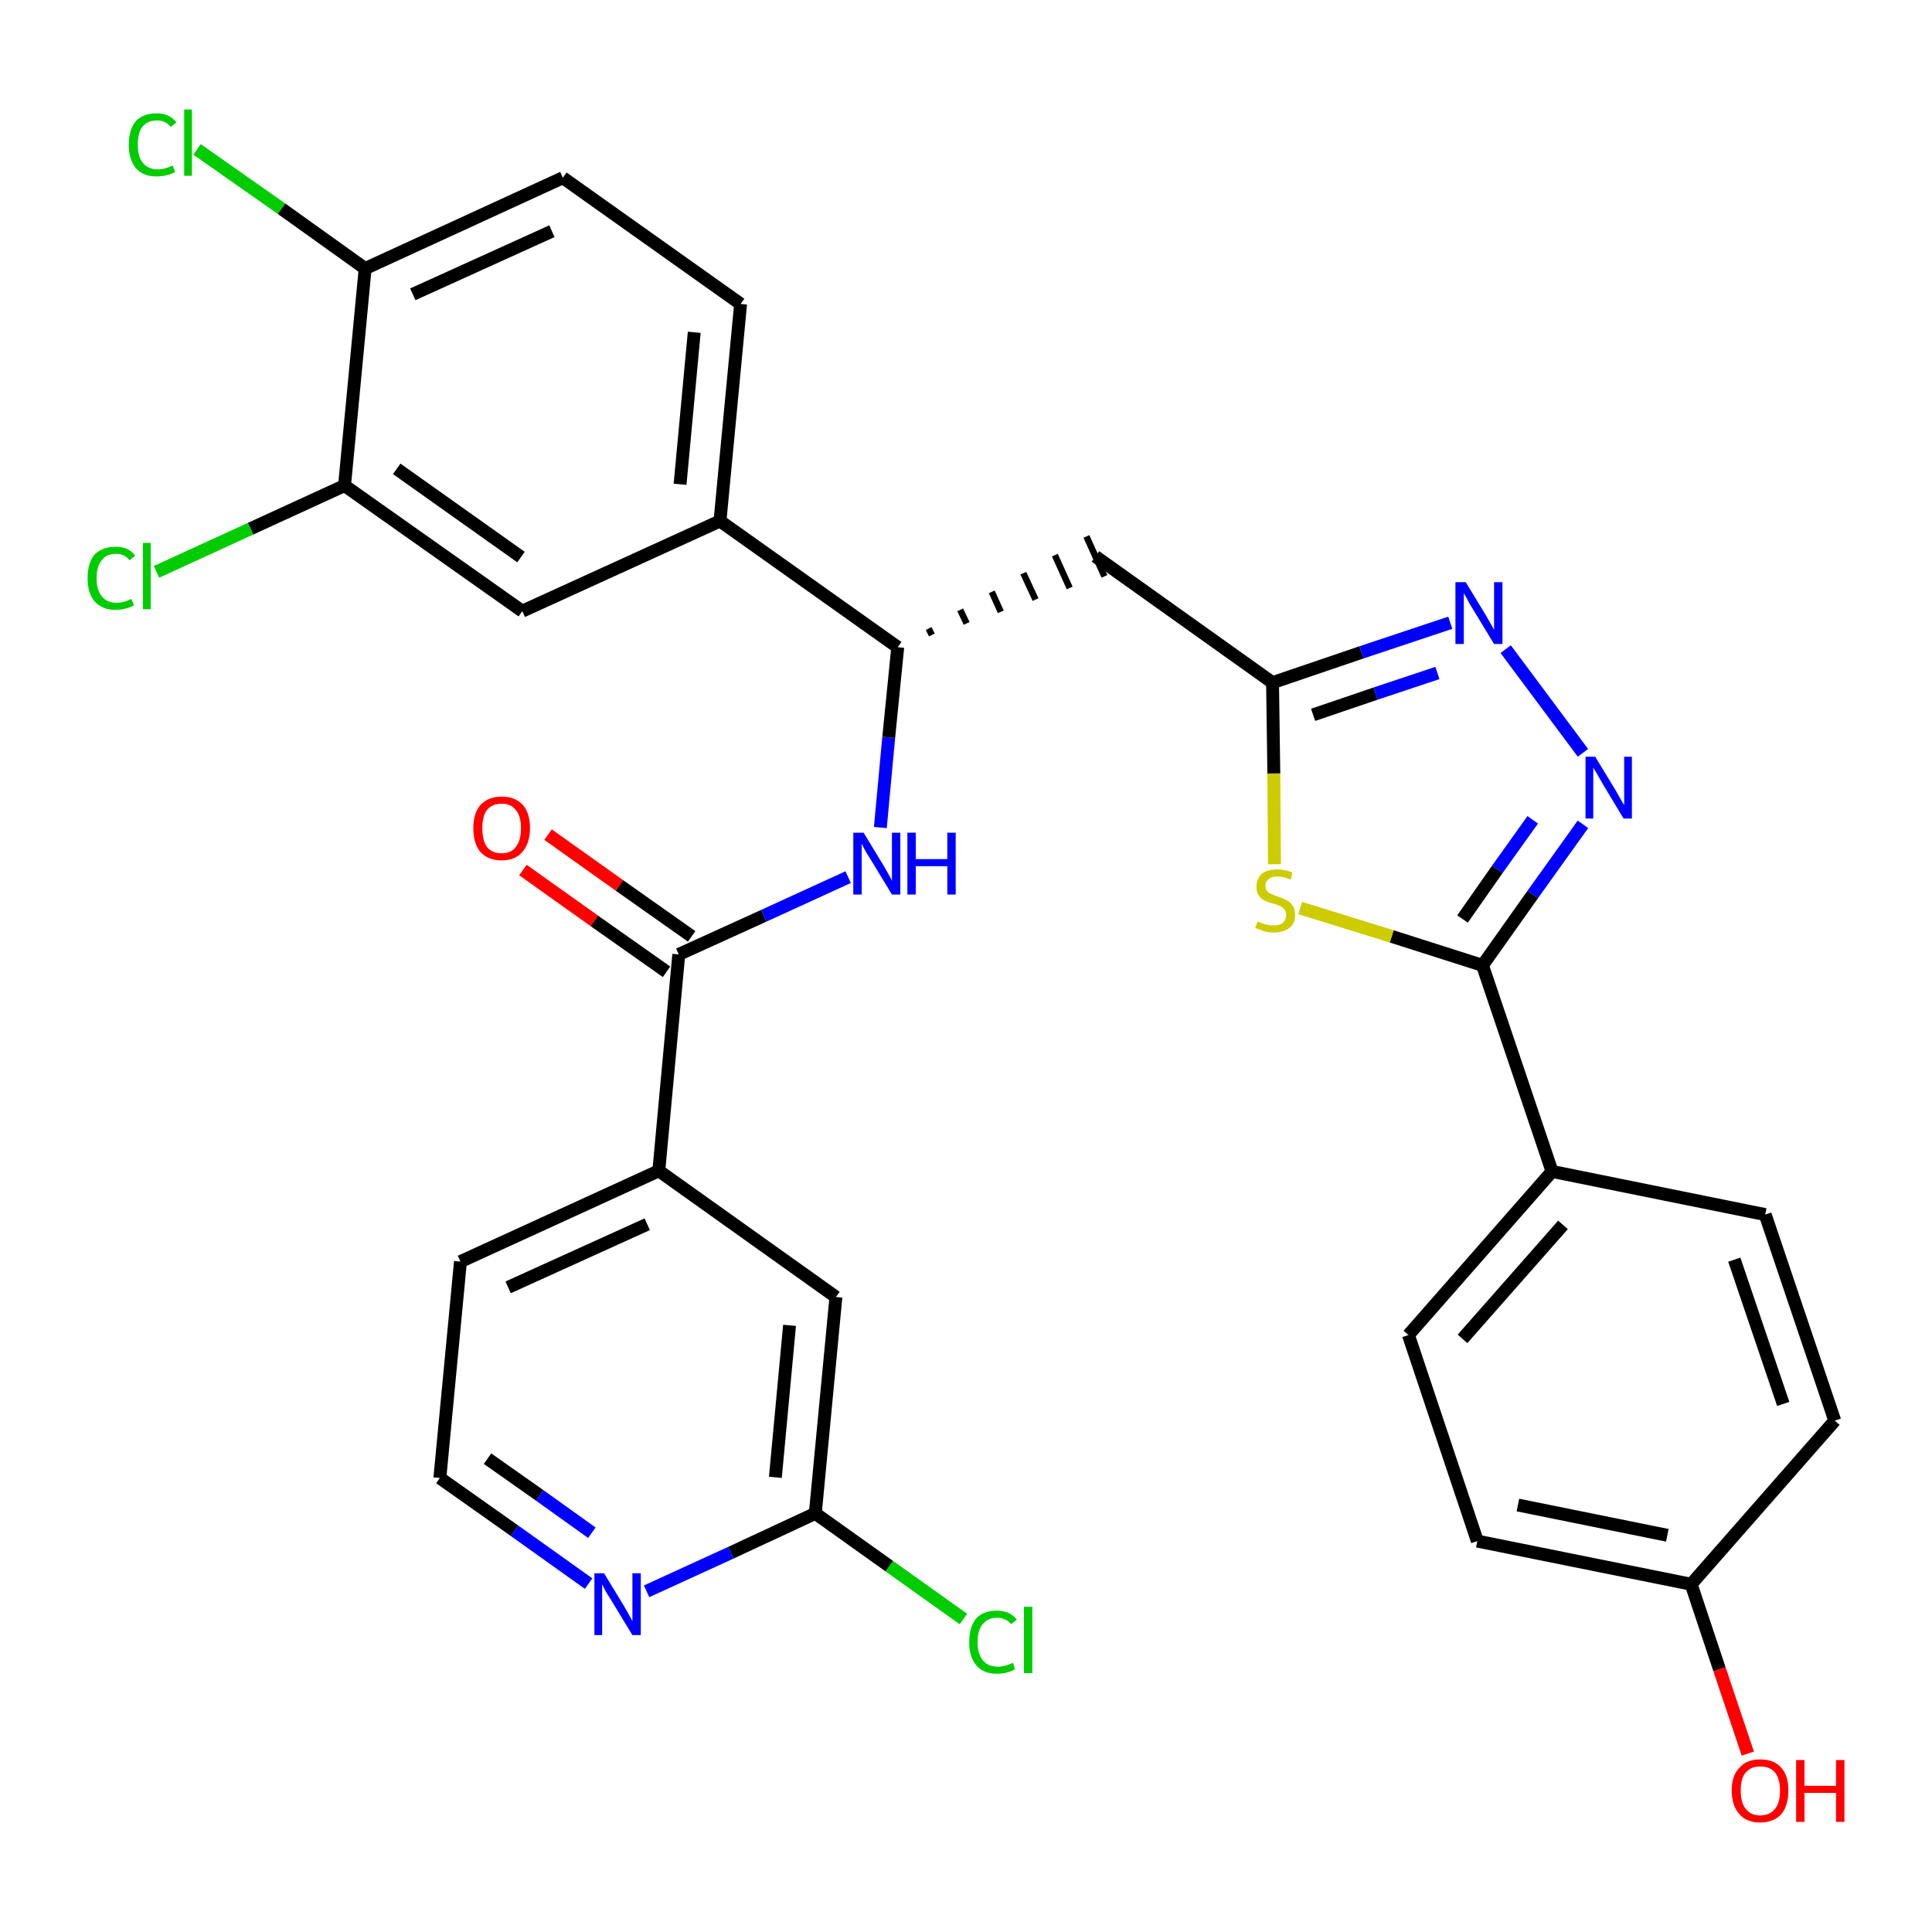 <?xml version='1.0' encoding='iso-8859-1'?>
<svg version='1.1' baseProfile='full'
              xmlns='http://www.w3.org/2000/svg'
                      xmlns:rdkit='http://www.rdkit.org/xml'
                      xmlns:xlink='http://www.w3.org/1999/xlink'
                  xml:space='preserve'
width='300px' height='300px' viewBox='0 0 300 300'>
<!-- END OF HEADER -->
<path class='bond-0 atom-0 atom-1' d='M 81.2,135.1 L 92.3,143.0' style='fill:none;fill-rule:evenodd;stroke:#FF0000;stroke-width:2.0px;stroke-linecap:butt;stroke-linejoin:miter;stroke-opacity:1' />
<path class='bond-0 atom-0 atom-1' d='M 92.3,143.0 L 103.5,150.9' style='fill:none;fill-rule:evenodd;stroke:#000000;stroke-width:2.0px;stroke-linecap:butt;stroke-linejoin:miter;stroke-opacity:1' />
<path class='bond-0 atom-0 atom-1' d='M 85.1,129.6 L 96.2,137.5' style='fill:none;fill-rule:evenodd;stroke:#FF0000;stroke-width:2.0px;stroke-linecap:butt;stroke-linejoin:miter;stroke-opacity:1' />
<path class='bond-0 atom-0 atom-1' d='M 96.2,137.5 L 107.4,145.4' style='fill:none;fill-rule:evenodd;stroke:#000000;stroke-width:2.0px;stroke-linecap:butt;stroke-linejoin:miter;stroke-opacity:1' />
<path class='bond-1 atom-1 atom-2' d='M 105.4,148.2 L 118.6,142.2' style='fill:none;fill-rule:evenodd;stroke:#000000;stroke-width:2.0px;stroke-linecap:butt;stroke-linejoin:miter;stroke-opacity:1' />
<path class='bond-1 atom-1 atom-2' d='M 118.6,142.2 L 131.7,136.2' style='fill:none;fill-rule:evenodd;stroke:#0000FF;stroke-width:2.0px;stroke-linecap:butt;stroke-linejoin:miter;stroke-opacity:1' />
<path class='bond-24 atom-1 atom-25' d='M 105.4,148.2 L 102.3,181.8' style='fill:none;fill-rule:evenodd;stroke:#000000;stroke-width:2.0px;stroke-linecap:butt;stroke-linejoin:miter;stroke-opacity:1' />
<path class='bond-2 atom-2 atom-3' d='M 136.7,128.5 L 138.0,114.5' style='fill:none;fill-rule:evenodd;stroke:#0000FF;stroke-width:2.0px;stroke-linecap:butt;stroke-linejoin:miter;stroke-opacity:1' />
<path class='bond-2 atom-2 atom-3' d='M 138.0,114.5 L 139.4,100.5' style='fill:none;fill-rule:evenodd;stroke:#000000;stroke-width:2.0px;stroke-linecap:butt;stroke-linejoin:miter;stroke-opacity:1' />
<path class='bond-3 atom-3 atom-4' d='M 144.7,98.6 L 144.2,97.6' style='fill:none;fill-rule:evenodd;stroke:#000000;stroke-width:1.0px;stroke-linecap:butt;stroke-linejoin:miter;stroke-opacity:1' />
<path class='bond-3 atom-3 atom-4' d='M 150.1,96.8 L 149.1,94.7' style='fill:none;fill-rule:evenodd;stroke:#000000;stroke-width:1.0px;stroke-linecap:butt;stroke-linejoin:miter;stroke-opacity:1' />
<path class='bond-3 atom-3 atom-4' d='M 155.4,95.0 L 154.0,91.9' style='fill:none;fill-rule:evenodd;stroke:#000000;stroke-width:1.0px;stroke-linecap:butt;stroke-linejoin:miter;stroke-opacity:1' />
<path class='bond-3 atom-3 atom-4' d='M 160.8,93.1 L 158.9,89.0' style='fill:none;fill-rule:evenodd;stroke:#000000;stroke-width:1.0px;stroke-linecap:butt;stroke-linejoin:miter;stroke-opacity:1' />
<path class='bond-3 atom-3 atom-4' d='M 166.1,91.3 L 163.8,86.2' style='fill:none;fill-rule:evenodd;stroke:#000000;stroke-width:1.0px;stroke-linecap:butt;stroke-linejoin:miter;stroke-opacity:1' />
<path class='bond-3 atom-3 atom-4' d='M 171.5,89.5 L 168.7,83.3' style='fill:none;fill-rule:evenodd;stroke:#000000;stroke-width:1.0px;stroke-linecap:butt;stroke-linejoin:miter;stroke-opacity:1' />
<path class='bond-16 atom-3 atom-17' d='M 139.4,100.5 L 111.8,80.9' style='fill:none;fill-rule:evenodd;stroke:#000000;stroke-width:2.0px;stroke-linecap:butt;stroke-linejoin:miter;stroke-opacity:1' />
<path class='bond-4 atom-4 atom-5' d='M 170.1,86.4 L 197.6,106.0' style='fill:none;fill-rule:evenodd;stroke:#000000;stroke-width:2.0px;stroke-linecap:butt;stroke-linejoin:miter;stroke-opacity:1' />
<path class='bond-5 atom-5 atom-6' d='M 197.6,106.0 L 211.4,101.3' style='fill:none;fill-rule:evenodd;stroke:#000000;stroke-width:2.0px;stroke-linecap:butt;stroke-linejoin:miter;stroke-opacity:1' />
<path class='bond-5 atom-5 atom-6' d='M 211.4,101.3 L 225.2,96.7' style='fill:none;fill-rule:evenodd;stroke:#0000FF;stroke-width:2.0px;stroke-linecap:butt;stroke-linejoin:miter;stroke-opacity:1' />
<path class='bond-5 atom-5 atom-6' d='M 203.9,111.0 L 213.6,107.7' style='fill:none;fill-rule:evenodd;stroke:#000000;stroke-width:2.0px;stroke-linecap:butt;stroke-linejoin:miter;stroke-opacity:1' />
<path class='bond-5 atom-5 atom-6' d='M 213.6,107.7 L 223.2,104.5' style='fill:none;fill-rule:evenodd;stroke:#0000FF;stroke-width:2.0px;stroke-linecap:butt;stroke-linejoin:miter;stroke-opacity:1' />
<path class='bond-31 atom-16 atom-5' d='M 197.9,134.2 L 197.8,120.1' style='fill:none;fill-rule:evenodd;stroke:#CCCC00;stroke-width:2.0px;stroke-linecap:butt;stroke-linejoin:miter;stroke-opacity:1' />
<path class='bond-31 atom-16 atom-5' d='M 197.8,120.1 L 197.6,106.0' style='fill:none;fill-rule:evenodd;stroke:#000000;stroke-width:2.0px;stroke-linecap:butt;stroke-linejoin:miter;stroke-opacity:1' />
<path class='bond-6 atom-6 atom-7' d='M 233.8,100.8 L 245.8,116.9' style='fill:none;fill-rule:evenodd;stroke:#0000FF;stroke-width:2.0px;stroke-linecap:butt;stroke-linejoin:miter;stroke-opacity:1' />
<path class='bond-7 atom-7 atom-8' d='M 245.8,128.0 L 238.0,138.9' style='fill:none;fill-rule:evenodd;stroke:#0000FF;stroke-width:2.0px;stroke-linecap:butt;stroke-linejoin:miter;stroke-opacity:1' />
<path class='bond-7 atom-7 atom-8' d='M 238.0,138.9 L 230.2,149.9' style='fill:none;fill-rule:evenodd;stroke:#000000;stroke-width:2.0px;stroke-linecap:butt;stroke-linejoin:miter;stroke-opacity:1' />
<path class='bond-7 atom-7 atom-8' d='M 238.0,127.3 L 232.5,135.0' style='fill:none;fill-rule:evenodd;stroke:#0000FF;stroke-width:2.0px;stroke-linecap:butt;stroke-linejoin:miter;stroke-opacity:1' />
<path class='bond-7 atom-7 atom-8' d='M 232.5,135.0 L 227.1,142.7' style='fill:none;fill-rule:evenodd;stroke:#000000;stroke-width:2.0px;stroke-linecap:butt;stroke-linejoin:miter;stroke-opacity:1' />
<path class='bond-8 atom-8 atom-9' d='M 230.2,149.9 L 241.0,181.9' style='fill:none;fill-rule:evenodd;stroke:#000000;stroke-width:2.0px;stroke-linecap:butt;stroke-linejoin:miter;stroke-opacity:1' />
<path class='bond-15 atom-8 atom-16' d='M 230.2,149.9 L 216.1,145.4' style='fill:none;fill-rule:evenodd;stroke:#000000;stroke-width:2.0px;stroke-linecap:butt;stroke-linejoin:miter;stroke-opacity:1' />
<path class='bond-15 atom-8 atom-16' d='M 216.1,145.4 L 201.9,141.0' style='fill:none;fill-rule:evenodd;stroke:#CCCC00;stroke-width:2.0px;stroke-linecap:butt;stroke-linejoin:miter;stroke-opacity:1' />
<path class='bond-9 atom-9 atom-10' d='M 241.0,181.9 L 218.7,207.3' style='fill:none;fill-rule:evenodd;stroke:#000000;stroke-width:2.0px;stroke-linecap:butt;stroke-linejoin:miter;stroke-opacity:1' />
<path class='bond-9 atom-9 atom-10' d='M 242.7,190.2 L 227.1,207.9' style='fill:none;fill-rule:evenodd;stroke:#000000;stroke-width:2.0px;stroke-linecap:butt;stroke-linejoin:miter;stroke-opacity:1' />
<path class='bond-34 atom-15 atom-9' d='M 274.1,188.6 L 241.0,181.9' style='fill:none;fill-rule:evenodd;stroke:#000000;stroke-width:2.0px;stroke-linecap:butt;stroke-linejoin:miter;stroke-opacity:1' />
<path class='bond-10 atom-10 atom-11' d='M 218.7,207.3 L 229.4,239.3' style='fill:none;fill-rule:evenodd;stroke:#000000;stroke-width:2.0px;stroke-linecap:butt;stroke-linejoin:miter;stroke-opacity:1' />
<path class='bond-11 atom-11 atom-12' d='M 229.4,239.3 L 262.6,246.0' style='fill:none;fill-rule:evenodd;stroke:#000000;stroke-width:2.0px;stroke-linecap:butt;stroke-linejoin:miter;stroke-opacity:1' />
<path class='bond-11 atom-11 atom-12' d='M 235.7,233.7 L 258.9,238.4' style='fill:none;fill-rule:evenodd;stroke:#000000;stroke-width:2.0px;stroke-linecap:butt;stroke-linejoin:miter;stroke-opacity:1' />
<path class='bond-12 atom-12 atom-13' d='M 262.6,246.0 L 267.0,259.2' style='fill:none;fill-rule:evenodd;stroke:#000000;stroke-width:2.0px;stroke-linecap:butt;stroke-linejoin:miter;stroke-opacity:1' />
<path class='bond-12 atom-12 atom-13' d='M 267.0,259.2 L 271.4,272.3' style='fill:none;fill-rule:evenodd;stroke:#FF0000;stroke-width:2.0px;stroke-linecap:butt;stroke-linejoin:miter;stroke-opacity:1' />
<path class='bond-13 atom-12 atom-14' d='M 262.6,246.0 L 284.9,220.6' style='fill:none;fill-rule:evenodd;stroke:#000000;stroke-width:2.0px;stroke-linecap:butt;stroke-linejoin:miter;stroke-opacity:1' />
<path class='bond-14 atom-14 atom-15' d='M 284.9,220.6 L 274.1,188.6' style='fill:none;fill-rule:evenodd;stroke:#000000;stroke-width:2.0px;stroke-linecap:butt;stroke-linejoin:miter;stroke-opacity:1' />
<path class='bond-14 atom-14 atom-15' d='M 276.9,218.0 L 269.3,195.6' style='fill:none;fill-rule:evenodd;stroke:#000000;stroke-width:2.0px;stroke-linecap:butt;stroke-linejoin:miter;stroke-opacity:1' />
<path class='bond-17 atom-17 atom-18' d='M 111.8,80.9 L 115.0,47.2' style='fill:none;fill-rule:evenodd;stroke:#000000;stroke-width:2.0px;stroke-linecap:butt;stroke-linejoin:miter;stroke-opacity:1' />
<path class='bond-17 atom-17 atom-18' d='M 105.6,75.2 L 107.8,51.6' style='fill:none;fill-rule:evenodd;stroke:#000000;stroke-width:2.0px;stroke-linecap:butt;stroke-linejoin:miter;stroke-opacity:1' />
<path class='bond-32 atom-24 atom-17' d='M 81.1,94.9 L 111.8,80.9' style='fill:none;fill-rule:evenodd;stroke:#000000;stroke-width:2.0px;stroke-linecap:butt;stroke-linejoin:miter;stroke-opacity:1' />
<path class='bond-18 atom-18 atom-19' d='M 115.0,47.2 L 87.4,27.6' style='fill:none;fill-rule:evenodd;stroke:#000000;stroke-width:2.0px;stroke-linecap:butt;stroke-linejoin:miter;stroke-opacity:1' />
<path class='bond-19 atom-19 atom-20' d='M 87.4,27.6 L 56.7,41.7' style='fill:none;fill-rule:evenodd;stroke:#000000;stroke-width:2.0px;stroke-linecap:butt;stroke-linejoin:miter;stroke-opacity:1' />
<path class='bond-19 atom-19 atom-20' d='M 85.7,35.9 L 64.1,45.7' style='fill:none;fill-rule:evenodd;stroke:#000000;stroke-width:2.0px;stroke-linecap:butt;stroke-linejoin:miter;stroke-opacity:1' />
<path class='bond-20 atom-20 atom-21' d='M 56.7,41.7 L 43.7,32.4' style='fill:none;fill-rule:evenodd;stroke:#000000;stroke-width:2.0px;stroke-linecap:butt;stroke-linejoin:miter;stroke-opacity:1' />
<path class='bond-20 atom-20 atom-21' d='M 43.7,32.4 L 30.6,23.2' style='fill:none;fill-rule:evenodd;stroke:#00CC00;stroke-width:2.0px;stroke-linecap:butt;stroke-linejoin:miter;stroke-opacity:1' />
<path class='bond-21 atom-20 atom-22' d='M 56.7,41.7 L 53.5,75.4' style='fill:none;fill-rule:evenodd;stroke:#000000;stroke-width:2.0px;stroke-linecap:butt;stroke-linejoin:miter;stroke-opacity:1' />
<path class='bond-22 atom-22 atom-23' d='M 53.5,75.4 L 38.9,82.1' style='fill:none;fill-rule:evenodd;stroke:#000000;stroke-width:2.0px;stroke-linecap:butt;stroke-linejoin:miter;stroke-opacity:1' />
<path class='bond-22 atom-22 atom-23' d='M 38.9,82.1 L 24.3,88.8' style='fill:none;fill-rule:evenodd;stroke:#00CC00;stroke-width:2.0px;stroke-linecap:butt;stroke-linejoin:miter;stroke-opacity:1' />
<path class='bond-23 atom-22 atom-24' d='M 53.5,75.4 L 81.1,94.9' style='fill:none;fill-rule:evenodd;stroke:#000000;stroke-width:2.0px;stroke-linecap:butt;stroke-linejoin:miter;stroke-opacity:1' />
<path class='bond-23 atom-22 atom-24' d='M 61.6,72.8 L 80.9,86.5' style='fill:none;fill-rule:evenodd;stroke:#000000;stroke-width:2.0px;stroke-linecap:butt;stroke-linejoin:miter;stroke-opacity:1' />
<path class='bond-25 atom-25 atom-26' d='M 102.3,181.8 L 71.5,195.9' style='fill:none;fill-rule:evenodd;stroke:#000000;stroke-width:2.0px;stroke-linecap:butt;stroke-linejoin:miter;stroke-opacity:1' />
<path class='bond-25 atom-25 atom-26' d='M 100.5,190.1 L 78.9,199.9' style='fill:none;fill-rule:evenodd;stroke:#000000;stroke-width:2.0px;stroke-linecap:butt;stroke-linejoin:miter;stroke-opacity:1' />
<path class='bond-33 atom-31 atom-25' d='M 129.8,201.4 L 102.3,181.8' style='fill:none;fill-rule:evenodd;stroke:#000000;stroke-width:2.0px;stroke-linecap:butt;stroke-linejoin:miter;stroke-opacity:1' />
<path class='bond-26 atom-26 atom-27' d='M 71.5,195.9 L 68.3,229.5' style='fill:none;fill-rule:evenodd;stroke:#000000;stroke-width:2.0px;stroke-linecap:butt;stroke-linejoin:miter;stroke-opacity:1' />
<path class='bond-27 atom-27 atom-28' d='M 68.3,229.5 L 79.9,237.7' style='fill:none;fill-rule:evenodd;stroke:#000000;stroke-width:2.0px;stroke-linecap:butt;stroke-linejoin:miter;stroke-opacity:1' />
<path class='bond-27 atom-27 atom-28' d='M 79.9,237.7 L 91.4,245.9' style='fill:none;fill-rule:evenodd;stroke:#0000FF;stroke-width:2.0px;stroke-linecap:butt;stroke-linejoin:miter;stroke-opacity:1' />
<path class='bond-27 atom-27 atom-28' d='M 75.7,226.5 L 83.8,232.2' style='fill:none;fill-rule:evenodd;stroke:#000000;stroke-width:2.0px;stroke-linecap:butt;stroke-linejoin:miter;stroke-opacity:1' />
<path class='bond-27 atom-27 atom-28' d='M 83.8,232.2 L 91.9,238.0' style='fill:none;fill-rule:evenodd;stroke:#0000FF;stroke-width:2.0px;stroke-linecap:butt;stroke-linejoin:miter;stroke-opacity:1' />
<path class='bond-28 atom-28 atom-29' d='M 100.4,247.1 L 113.5,241.1' style='fill:none;fill-rule:evenodd;stroke:#0000FF;stroke-width:2.0px;stroke-linecap:butt;stroke-linejoin:miter;stroke-opacity:1' />
<path class='bond-28 atom-28 atom-29' d='M 113.5,241.1 L 126.6,235.0' style='fill:none;fill-rule:evenodd;stroke:#000000;stroke-width:2.0px;stroke-linecap:butt;stroke-linejoin:miter;stroke-opacity:1' />
<path class='bond-29 atom-29 atom-30' d='M 126.6,235.0 L 138.1,243.2' style='fill:none;fill-rule:evenodd;stroke:#000000;stroke-width:2.0px;stroke-linecap:butt;stroke-linejoin:miter;stroke-opacity:1' />
<path class='bond-29 atom-29 atom-30' d='M 138.1,243.2 L 149.6,251.4' style='fill:none;fill-rule:evenodd;stroke:#00CC00;stroke-width:2.0px;stroke-linecap:butt;stroke-linejoin:miter;stroke-opacity:1' />
<path class='bond-30 atom-29 atom-31' d='M 126.6,235.0 L 129.8,201.4' style='fill:none;fill-rule:evenodd;stroke:#000000;stroke-width:2.0px;stroke-linecap:butt;stroke-linejoin:miter;stroke-opacity:1' />
<path class='bond-30 atom-29 atom-31' d='M 120.4,229.4 L 122.6,205.8' style='fill:none;fill-rule:evenodd;stroke:#000000;stroke-width:2.0px;stroke-linecap:butt;stroke-linejoin:miter;stroke-opacity:1' />
<path  class='atom-0' d='M 73.5 128.6
Q 73.5 126.3, 74.6 125.0
Q 75.8 123.7, 77.9 123.7
Q 80.0 123.7, 81.2 125.0
Q 82.3 126.3, 82.3 128.6
Q 82.3 130.9, 81.1 132.3
Q 80.0 133.6, 77.9 133.6
Q 75.8 133.6, 74.6 132.3
Q 73.5 131.0, 73.5 128.6
M 77.9 132.5
Q 79.4 132.5, 80.1 131.5
Q 80.9 130.5, 80.9 128.6
Q 80.9 126.7, 80.1 125.8
Q 79.4 124.8, 77.9 124.8
Q 76.4 124.8, 75.6 125.8
Q 74.9 126.7, 74.9 128.6
Q 74.9 130.5, 75.6 131.5
Q 76.4 132.5, 77.9 132.5
' fill='#FF0000'/>
<path  class='atom-2' d='M 134.1 129.3
L 137.2 134.4
Q 137.5 134.9, 138.0 135.8
Q 138.5 136.7, 138.5 136.8
L 138.5 129.3
L 139.8 129.3
L 139.8 138.9
L 138.5 138.9
L 135.1 133.3
Q 134.7 132.7, 134.3 132.0
Q 133.9 131.2, 133.8 131.0
L 133.8 138.9
L 132.5 138.9
L 132.5 129.3
L 134.1 129.3
' fill='#0000FF'/>
<path  class='atom-2' d='M 140.9 129.3
L 142.2 129.3
L 142.2 133.4
L 147.1 133.4
L 147.1 129.3
L 148.4 129.3
L 148.4 138.9
L 147.1 138.9
L 147.1 134.5
L 142.2 134.5
L 142.2 138.9
L 140.9 138.9
L 140.9 129.3
' fill='#0000FF'/>
<path  class='atom-6' d='M 227.6 90.4
L 230.7 95.5
Q 231.0 96.0, 231.5 96.9
Q 232.0 97.8, 232.0 97.8
L 232.0 90.4
L 233.3 90.4
L 233.3 100.0
L 232.0 100.0
L 228.6 94.4
Q 228.2 93.8, 227.8 93.0
Q 227.4 92.3, 227.3 92.1
L 227.3 100.0
L 226.0 100.0
L 226.0 90.4
L 227.6 90.4
' fill='#0000FF'/>
<path  class='atom-7' d='M 247.7 117.5
L 250.8 122.6
Q 251.1 123.1, 251.6 124.0
Q 252.1 124.9, 252.2 125.0
L 252.2 117.5
L 253.4 117.5
L 253.4 127.1
L 252.1 127.1
L 248.8 121.6
Q 248.4 120.9, 248.0 120.2
Q 247.5 119.4, 247.4 119.2
L 247.4 127.1
L 246.2 127.1
L 246.2 117.5
L 247.7 117.5
' fill='#0000FF'/>
<path  class='atom-13' d='M 268.9 278.0
Q 268.9 275.7, 270.1 274.5
Q 271.2 273.2, 273.3 273.2
Q 275.5 273.2, 276.6 274.5
Q 277.7 275.7, 277.7 278.0
Q 277.7 280.4, 276.6 281.7
Q 275.4 283.0, 273.3 283.0
Q 271.2 283.0, 270.1 281.7
Q 268.9 280.4, 268.9 278.0
M 273.3 281.9
Q 274.8 281.9, 275.6 280.9
Q 276.4 280.0, 276.4 278.0
Q 276.4 276.2, 275.6 275.2
Q 274.8 274.3, 273.3 274.3
Q 271.9 274.3, 271.1 275.2
Q 270.3 276.1, 270.3 278.0
Q 270.3 280.0, 271.1 280.9
Q 271.9 281.9, 273.3 281.9
' fill='#FF0000'/>
<path  class='atom-13' d='M 278.9 273.3
L 280.2 273.3
L 280.2 277.3
L 285.1 277.3
L 285.1 273.3
L 286.4 273.3
L 286.4 282.9
L 285.1 282.9
L 285.1 278.4
L 280.2 278.4
L 280.2 282.9
L 278.9 282.9
L 278.9 273.3
' fill='#FF0000'/>
<path  class='atom-16' d='M 195.3 143.1
Q 195.4 143.1, 195.8 143.3
Q 196.3 143.5, 196.8 143.6
Q 197.3 143.7, 197.8 143.7
Q 198.7 143.7, 199.2 143.3
Q 199.7 142.8, 199.7 142.1
Q 199.7 141.5, 199.4 141.2
Q 199.2 140.9, 198.8 140.7
Q 198.4 140.5, 197.7 140.3
Q 196.8 140.1, 196.3 139.8
Q 195.8 139.6, 195.5 139.1
Q 195.1 138.6, 195.1 137.7
Q 195.1 136.5, 195.9 135.7
Q 196.8 135.0, 198.4 135.0
Q 199.5 135.0, 200.7 135.5
L 200.4 136.6
Q 199.3 136.1, 198.4 136.1
Q 197.5 136.1, 197.0 136.5
Q 196.5 136.9, 196.5 137.5
Q 196.5 138.0, 196.7 138.3
Q 197.0 138.7, 197.4 138.8
Q 197.8 139.0, 198.4 139.2
Q 199.3 139.5, 199.8 139.8
Q 200.3 140.0, 200.7 140.6
Q 201.1 141.1, 201.1 142.1
Q 201.1 143.4, 200.2 144.1
Q 199.3 144.8, 197.8 144.8
Q 197.0 144.8, 196.3 144.6
Q 195.7 144.4, 194.9 144.1
L 195.3 143.1
' fill='#CCCC00'/>
<path  class='atom-21' d='M 20.0 22.5
Q 20.0 20.1, 21.1 18.8
Q 22.2 17.6, 24.4 17.6
Q 26.3 17.6, 27.4 19.0
L 26.5 19.7
Q 25.7 18.7, 24.4 18.7
Q 22.9 18.7, 22.1 19.7
Q 21.4 20.6, 21.4 22.5
Q 21.4 24.4, 22.2 25.3
Q 23.0 26.3, 24.5 26.3
Q 25.6 26.3, 26.8 25.7
L 27.2 26.7
Q 26.7 27.0, 25.9 27.2
Q 25.2 27.4, 24.3 27.4
Q 22.2 27.4, 21.1 26.1
Q 20.0 24.8, 20.0 22.5
' fill='#00CC00'/>
<path  class='atom-21' d='M 28.6 17.0
L 29.8 17.0
L 29.8 27.3
L 28.6 27.3
L 28.6 17.0
' fill='#00CC00'/>
<path  class='atom-23' d='M 13.6 89.8
Q 13.6 87.4, 14.7 86.1
Q 15.9 84.9, 18.0 84.9
Q 20.0 84.9, 21.0 86.3
L 20.1 87.0
Q 19.4 86.0, 18.0 86.0
Q 16.5 86.0, 15.8 87.0
Q 15.0 87.9, 15.0 89.8
Q 15.0 91.6, 15.8 92.6
Q 16.6 93.6, 18.1 93.6
Q 19.2 93.6, 20.4 93.0
L 20.8 94.0
Q 20.3 94.3, 19.5 94.5
Q 18.8 94.7, 17.9 94.7
Q 15.9 94.7, 14.7 93.4
Q 13.6 92.1, 13.6 89.8
' fill='#00CC00'/>
<path  class='atom-23' d='M 22.2 84.3
L 23.4 84.3
L 23.4 94.6
L 22.2 94.6
L 22.2 84.3
' fill='#00CC00'/>
<path  class='atom-28' d='M 93.8 244.3
L 96.9 249.4
Q 97.2 249.9, 97.7 250.8
Q 98.2 251.7, 98.2 251.8
L 98.2 244.3
L 99.5 244.3
L 99.5 253.9
L 98.2 253.9
L 94.8 248.3
Q 94.4 247.7, 94.0 247.0
Q 93.6 246.2, 93.5 246.0
L 93.5 253.9
L 92.3 253.9
L 92.3 244.3
L 93.8 244.3
' fill='#0000FF'/>
<path  class='atom-30' d='M 150.5 255.0
Q 150.5 252.6, 151.6 251.3
Q 152.7 250.1, 154.8 250.1
Q 156.8 250.1, 157.9 251.5
L 157.0 252.2
Q 156.2 251.2, 154.8 251.2
Q 153.4 251.2, 152.6 252.2
Q 151.8 253.1, 151.8 255.0
Q 151.8 256.8, 152.6 257.8
Q 153.4 258.8, 155.0 258.8
Q 156.0 258.8, 157.3 258.2
L 157.6 259.2
Q 157.1 259.5, 156.4 259.7
Q 155.6 259.9, 154.8 259.9
Q 152.7 259.9, 151.6 258.6
Q 150.5 257.3, 150.5 255.0
' fill='#00CC00'/>
<path  class='atom-30' d='M 159.0 249.5
L 160.3 249.5
L 160.3 259.8
L 159.0 259.8
L 159.0 249.5
' fill='#00CC00'/>
</svg>
